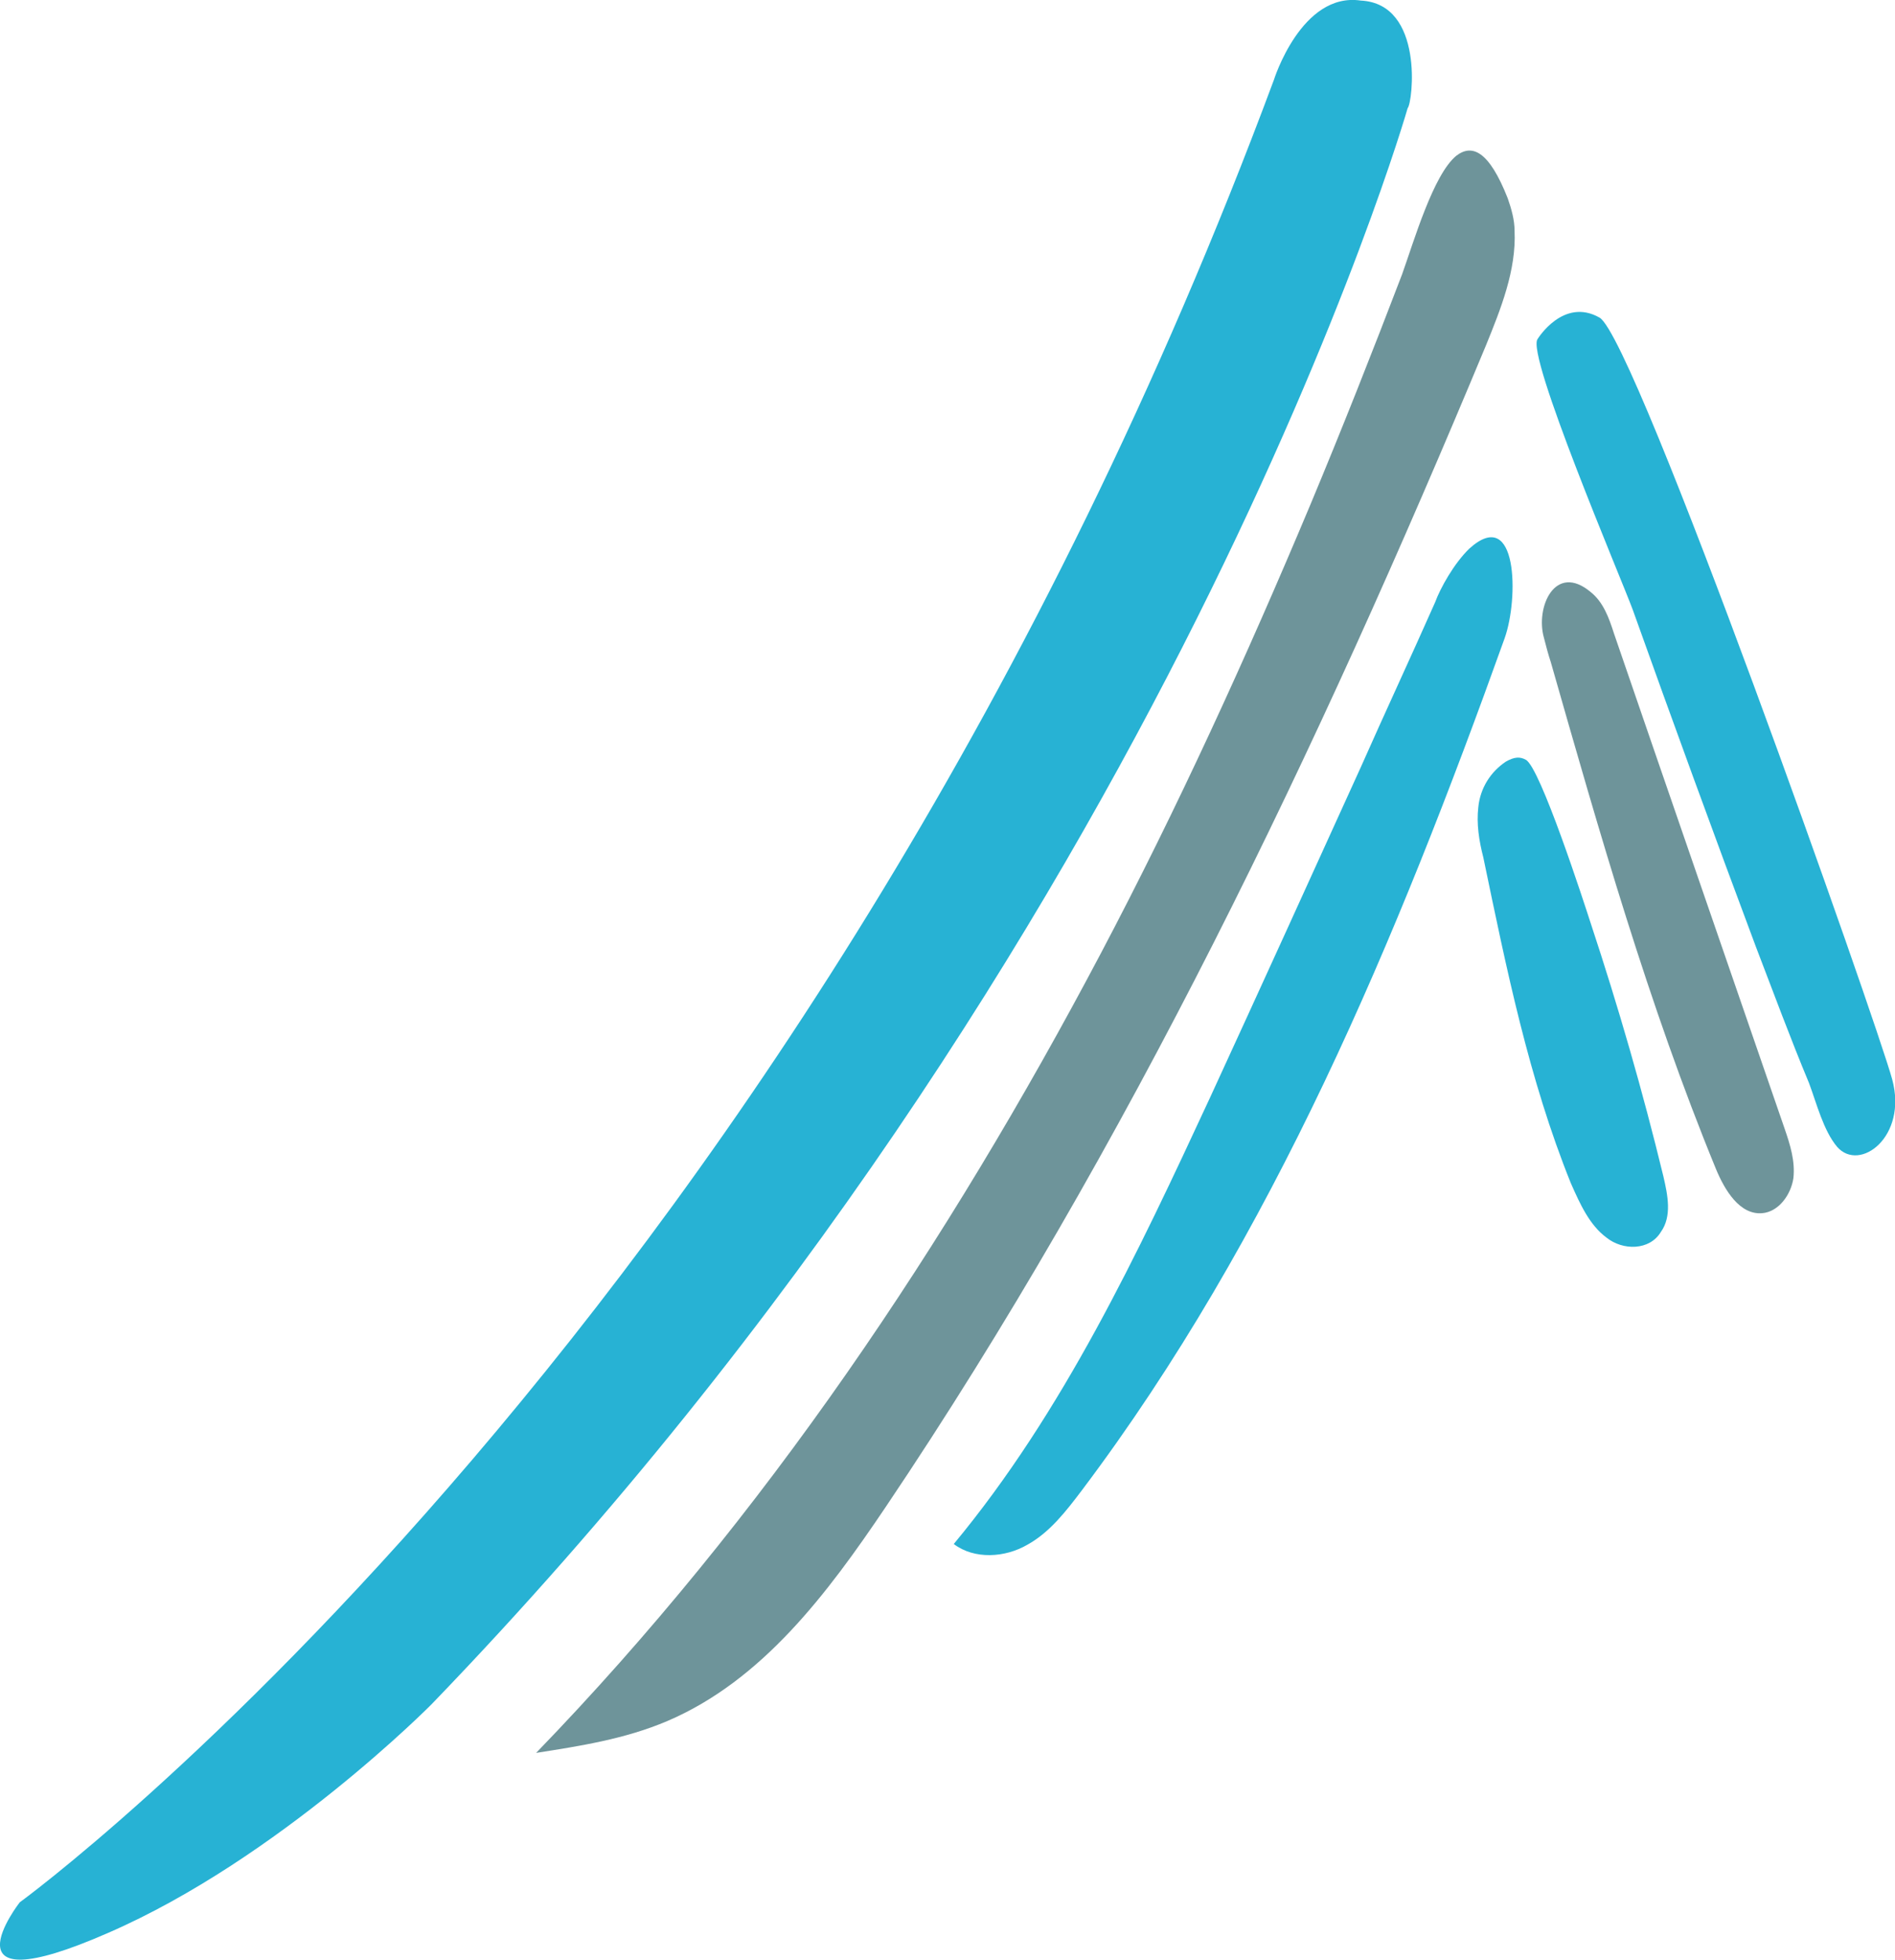 <?xml version="1.0" encoding="UTF-8"?>
<svg version="1.1" viewBox="0 0 30.31 31.34" xml:space="preserve"
   xmlns="http://www.w3.org/2000/svg">
   <g transform="translate(-52.041 -12.307)">
      <g transform="matrix(.01 0 0 .01 12.966 -26.984)" clip-rule="evenodd" fill-rule="evenodd" image-rendering="optimizeQuality" shape-rendering="geometricPrecision" text-rendering="geometricPrecision">
         <g>
            <path style="fill:#6E949A;fill-rule:nonzero" transform="translate(-4.5833e-5 6.6667e-5)" d="m9876 4428-1038 2139c-16 33-40 60-72 80s-68 30-106 30-73-10-105-30c-33-20-57-47-74-80l-1037-2139h445l771 1598 773-1598zm625 2218h-398v-2218h398zm3015 0h-400v-1321l-705 1255c-17 32-42 56-72 72-32 17-65 25-101 25-35 0-67-8-97-25-30-16-53-40-71-72l-707-1255v1321h-398v-2046c0-46 14-88 41-124s62-60 106-72c22-6 43-7 64-6 22 2 42 6 62 14s38 19 54 33c17 13 30 30 41 50l905 1591 905-1591c23-39 56-67 97-83 41-17 84-20 129-8 43 12 78 36 106 72 27 36 41 78 41 124zm2761-897c0 135-23 259-69 373-46 113-109 211-191 293-81 83-178 147-290 193-111 46-232 69-364 69h-538c-131 0-253-23-365-69s-209-110-290-193c-82-82-146-180-192-293-46-114-69-238-69-373v-424c0-134 23-258 69-372 46-113 110-212 192-293 81-82 178-147 290-193 112-47 234-70 365-70h538c132 0 253 23 364 70 112 46 209 111 290 193 82 81 145 180 191 293 46 114 69 238 69 372zm-397-424c0-79-13-151-38-216-25-64-60-119-105-165-46-46-100-81-164-106-64-26-134-38-210-38h-538c-77 0-148 12-211 38-64 25-119 60-165 106-45 46-81 101-106 165-25 65-37 137-37 216v424c0 79 12 151 37 216 25 64 61 119 106 165 46 46 101 82 165 107 63 25 134 38 211 38h535c77 0 148-13 212-38s118-61 164-107 81-101 106-165c25-65 38-137 38-216zm2980 1150c0 28-6 55-17 80-10 25-25 46-42 64-18 18-39 32-64 42-24 11-50 16-78 16-24 0-49-4-74-14-25-9-47-24-67-45l-1451-1534v1562h-398v-2046c0-41 12-79 35-112 23-34 52-59 88-75 38-16 76-19 116-12 40 8 74 27 103 56l1451 1533v-1562h398zm2566-481c0 79-9 150-29 213-20 64-46 120-79 168-32 49-70 90-114 124s-89 62-136 84c-47 21-95 37-143 48-49 10-94 15-137 15h-1533v-402h1533c76 0 136-23 178-68 42-46 64-106 64-182 0-38-6-72-17-103-12-30-28-57-49-80s-46-40-76-53c-30-12-63-18-100-18h-914c-64 0-133-12-207-35-75-23-144-60-208-112s-116-119-159-203c-42-83-63-185-63-306s21-222 63-306c43-82 95-150 159-202s133-90 208-113c74-23 143-35 207-35h1353v402h-1353c-75 0-134 23-176 70-42 46-64 108-64 184 0 77 22 138 64 183s101 68 176 68h917c43 1 88 7 136 17 48 11 96 28 143 50 47 23 93 52 135 86 43 35 81 76 114 125s59 104 79 167c19 63 28 134 28 214zm2481 652h-397v-544h-1397v544h-398v-1109c0-162 28-311 83-447s131-253 229-351 214-174 347-229c134-54 279-82 437-82h896c27 0 53 6 78 16 24 10 46 25 64 43s33 40 43 65 15 51 15 79zm-1794-946h1397v-870h-699c-12 0-38 2-77 6s-84 13-136 27c-51 14-105 36-163 66-57 30-109 72-157 124-48 53-87 119-119 197-30 79-46 175-46 287z" clip-rule="evenodd" display="none" fill-rule="evenodd" image-rendering="optimizeQuality" shape-rendering="geometricPrecision"/>
            <path style="fill:#27B2D4" d="m3939 6971s1264-919 2006-2914c0 0 44-141 139-127 102 5 83 164 75 172 0 0-380 1328-1561 2552 0 0-244 247-518 366-272 119-141-49-141-49z"/>
            <path style="fill:#6E949A" d="m6237 4178c25-19 52-8 82 68 6 17 11 35 11 52 3 63-22 125-46 184-269 646-571 1279-960 1857-93 138-197 277-349 342-68 29-140 40-210 51 365-377 659-816 903-1278 123-233 233-474 335-717 51-122 100-246 147-369 19-53 50-160 87-190z"/>
            <path style="fill:#27B2D4" d="m6258 4806c77-69 79 80 56 144-172 480-371 957-676 1362-25 33-51 67-87 87-36 21-85 24-118-1 175-211 294-464 410-714 81-176 161-352 241-528 39-88 80-176 119-264 8-22 30-62 55-86z"/>
            <path style="fill:#27B2D4" d="m6348 5144c23 12 93 228 104 262 44 133 83 268 116 404 7 30 14 64-4 89-18 30-61 30-87 9-27-20-42-53-57-87-67-166-103-343-140-521-7-27-11-54-8-80 3-31 20-57 44-73 14-8 23-8 32-3z"/>
            <path style="fill:#6E949A" d="m6388 4988c-4-12-8-27-11-39-14-49 18-121 75-73 20 16 29 41 37 66 91 265 182 528 273 792 9 26 17 52 14 79-4 27-24 54-50 56-36 3-60-37-74-71-108-263-186-537-264-810z"/>
            <path style="fill:#27B2D4" d="m6367 4471s41-67 99-34c58 34 443 1126 468 1218s-52 149-88 108c-22-26-33-70-45-102-30-72-57-145-85-218-67-179-133-360-197-539-18-49-172-410-152-433z"/>
         </g>
      </g>
   </g>
</svg>
